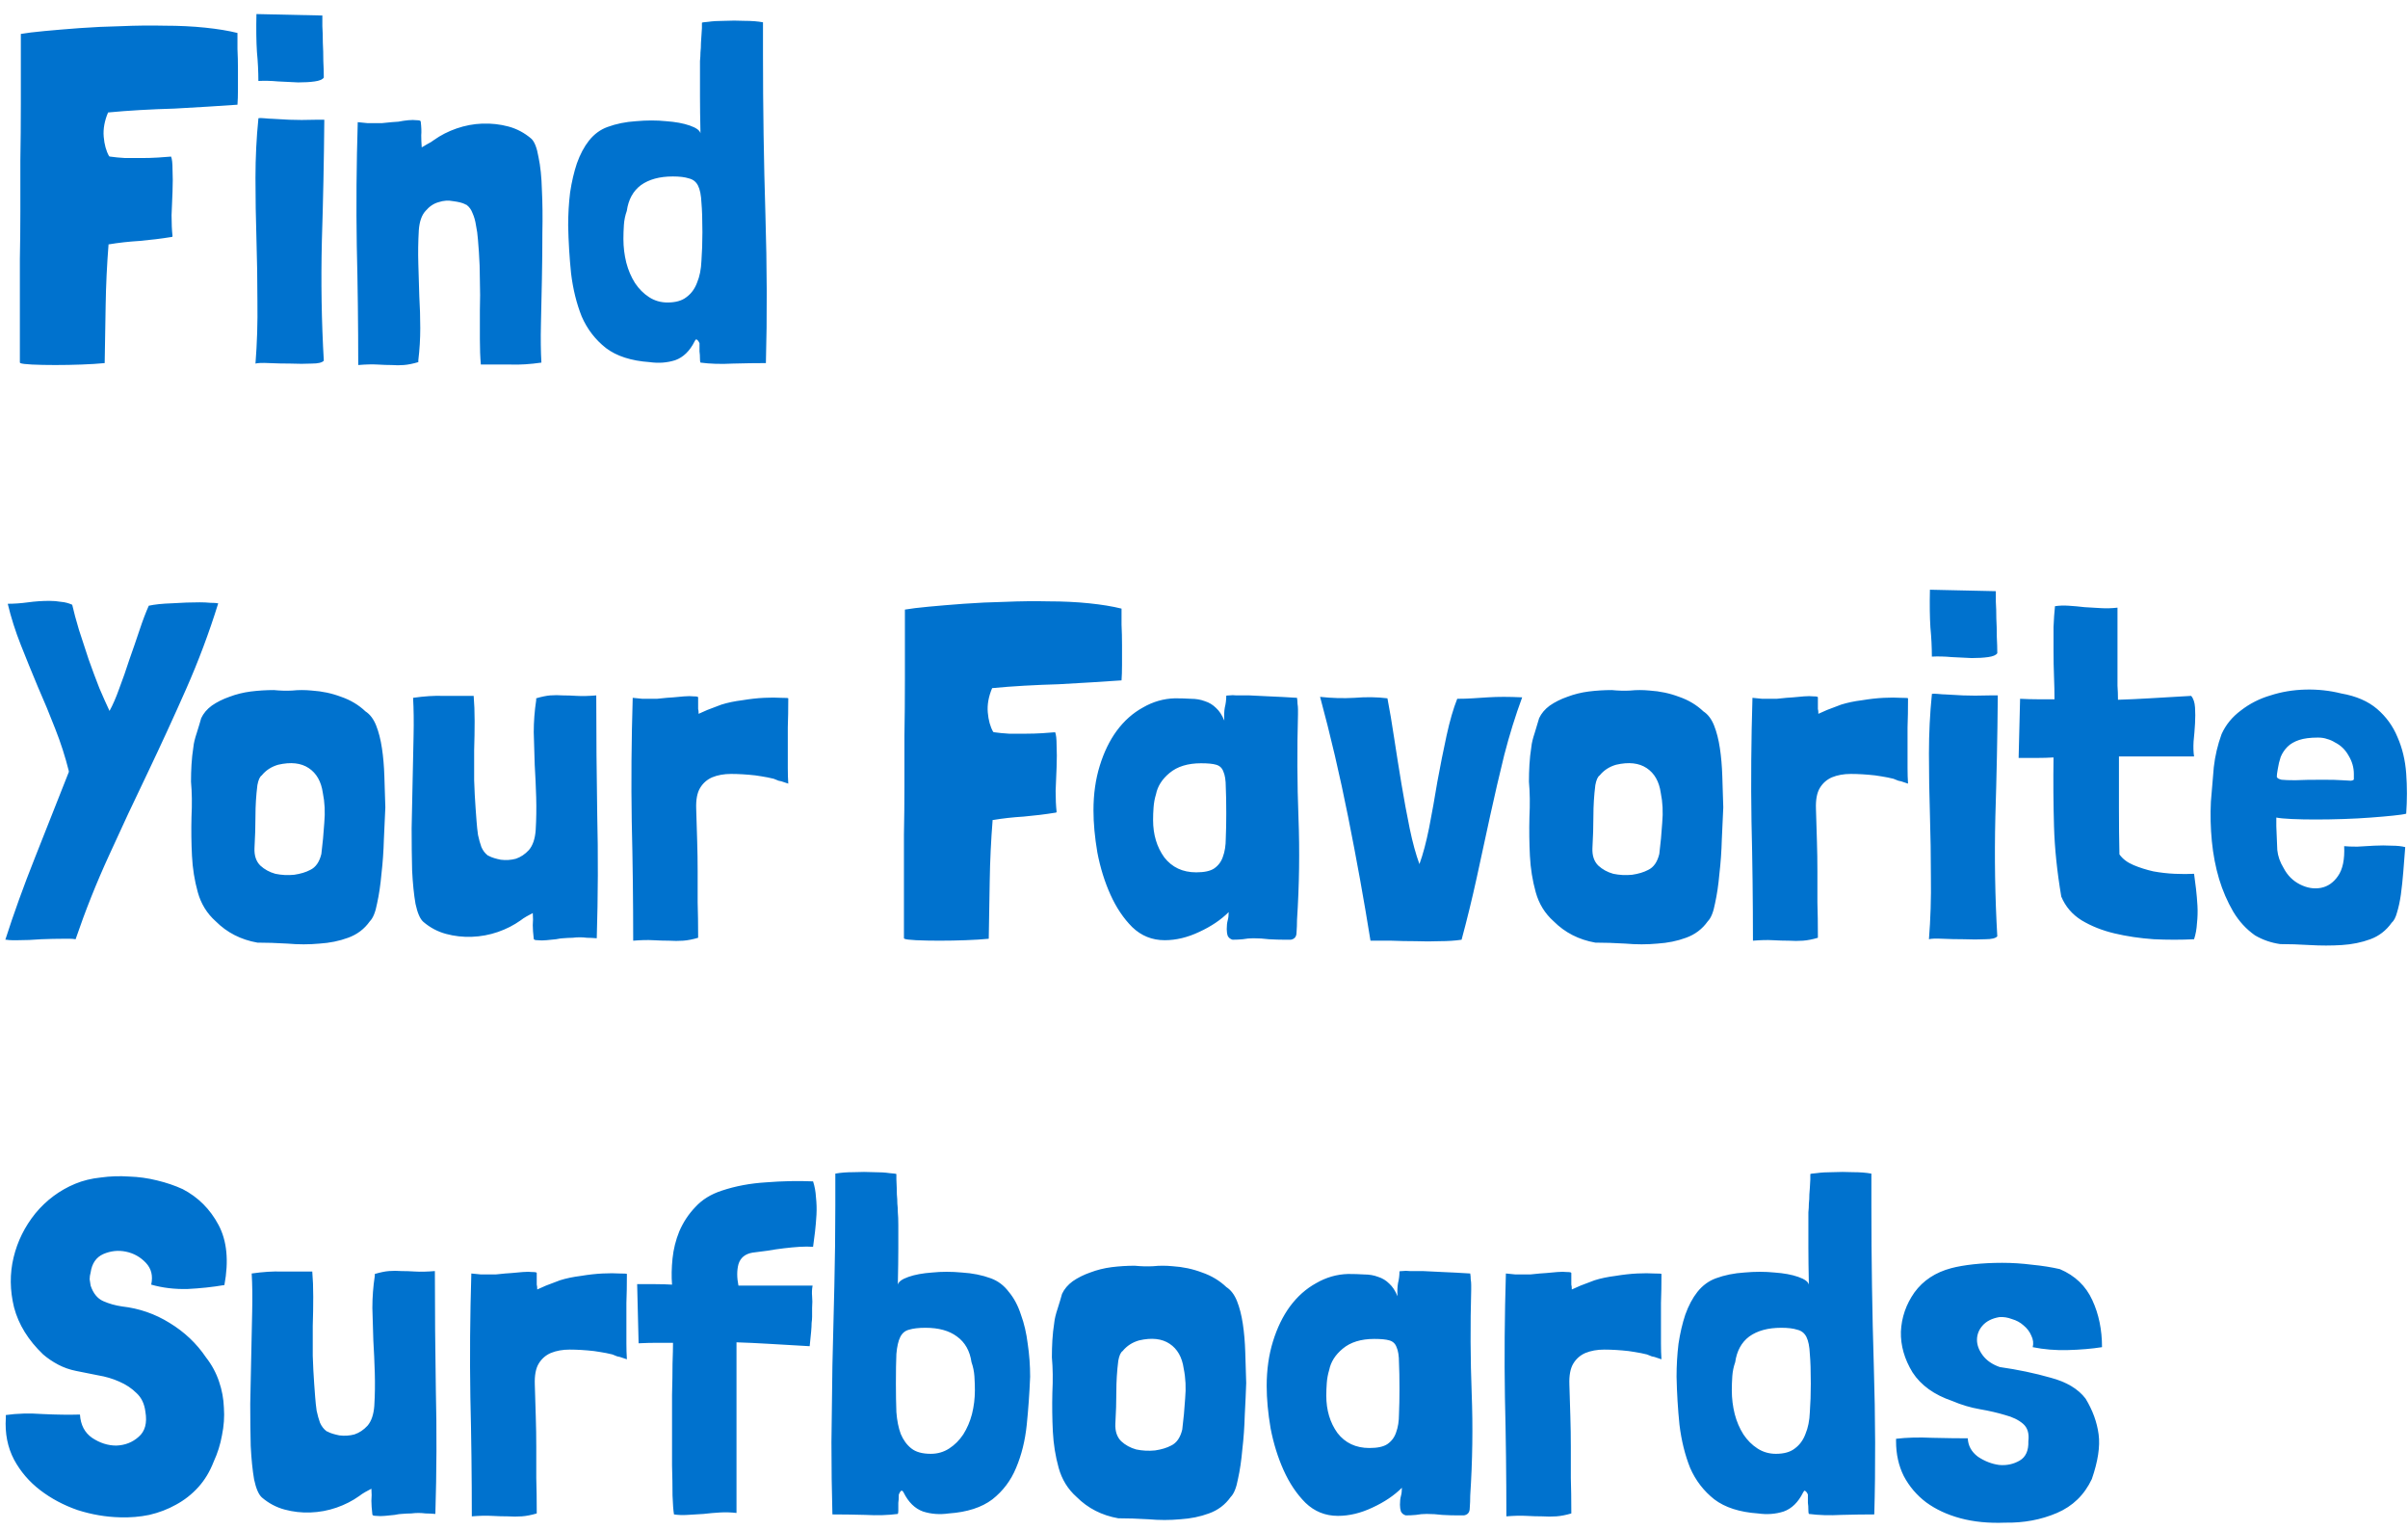 <svg width="159" height="101" viewBox="0 0 159 101" fill="none" xmlns="http://www.w3.org/2000/svg">
<path d="M11.392 15.584C11.392 15.627 11.36 15.648 11.296 15.648C10.635 15.755 9.941 15.84 9.216 15.904C8.512 15.947 7.84 16.021 7.2 16.128H7.168C7.061 17.472 6.997 18.816 6.976 20.16C6.955 21.483 6.933 22.752 6.912 23.968C6.485 24.011 5.973 24.043 5.376 24.064C4.8 24.085 4.224 24.096 3.648 24.096C3.072 24.096 2.56 24.085 2.112 24.064C1.685 24.043 1.429 24.011 1.344 23.968L1.312 23.936C1.312 22.656 1.312 21.461 1.312 20.352C1.312 19.221 1.312 18.133 1.312 17.088C1.333 16.043 1.344 14.997 1.344 13.952C1.344 12.885 1.344 11.765 1.344 10.592C1.365 9.419 1.376 8.16 1.376 6.816C1.376 5.451 1.376 3.936 1.376 2.272V2.24C1.739 2.176 2.261 2.112 2.944 2.048C3.627 1.984 4.395 1.92 5.248 1.856C6.123 1.792 7.04 1.749 8 1.728C8.981 1.685 9.941 1.675 10.88 1.696C11.819 1.696 12.704 1.739 13.536 1.824C14.368 1.909 15.083 2.027 15.68 2.176C15.68 2.453 15.68 2.805 15.68 3.232C15.701 3.659 15.712 4.107 15.712 4.576C15.712 5.024 15.712 5.461 15.712 5.888C15.712 6.293 15.701 6.635 15.68 6.912C15.104 6.955 14.453 6.997 13.728 7.04C13.024 7.083 12.288 7.125 11.52 7.168C10.773 7.189 10.016 7.221 9.248 7.264C8.501 7.307 7.797 7.36 7.136 7.424C6.901 7.979 6.805 8.512 6.848 9.024C6.891 9.536 7.008 9.963 7.2 10.304C7.221 10.325 7.243 10.336 7.264 10.336C7.563 10.379 7.893 10.411 8.256 10.432C8.64 10.432 9.013 10.432 9.376 10.432C9.739 10.432 10.091 10.421 10.432 10.4C10.773 10.379 11.061 10.357 11.296 10.336C11.36 10.485 11.392 10.773 11.392 11.2C11.413 11.627 11.413 12.107 11.392 12.64C11.371 13.152 11.349 13.675 11.328 14.208C11.328 14.741 11.349 15.2 11.392 15.584ZM19.108 7.904C19.599 7.925 20.186 7.925 20.869 7.904H21.413V8C21.391 10.581 21.338 13.216 21.253 15.904C21.189 18.592 21.231 21.227 21.381 23.808C21.274 23.936 21.007 24 20.581 24C20.154 24.021 19.684 24.021 19.172 24C18.682 24 18.212 23.989 17.765 23.968C17.317 23.947 17.018 23.957 16.869 24C16.975 22.656 17.018 21.291 16.997 19.904C16.997 18.517 16.975 17.141 16.933 15.776C16.89 14.411 16.869 13.067 16.869 11.744C16.869 10.4 16.933 9.099 17.061 7.84V7.808C17.146 7.787 17.285 7.787 17.477 7.808C17.69 7.829 17.85 7.84 17.956 7.84C18.234 7.861 18.618 7.883 19.108 7.904ZM16.965 3.424C16.922 2.741 16.911 1.909 16.933 0.928L21.285 1.024C21.285 1.152 21.285 1.387 21.285 1.728C21.306 2.048 21.317 2.411 21.317 2.816C21.338 3.2 21.349 3.605 21.349 4.032C21.37 4.437 21.381 4.8 21.381 5.12C21.295 5.248 21.093 5.333 20.773 5.376C20.474 5.419 20.111 5.44 19.684 5.44C19.279 5.419 18.842 5.397 18.372 5.376C17.903 5.333 17.466 5.323 17.061 5.344C17.061 4.725 17.029 4.085 16.965 3.424ZM27.814 8.928C27.814 9.163 27.824 9.429 27.846 9.728C27.952 9.664 28.08 9.589 28.23 9.504C28.4 9.419 28.539 9.333 28.645 9.248C29.093 8.928 29.595 8.672 30.149 8.48C30.704 8.288 31.27 8.181 31.846 8.16C32.443 8.139 33.019 8.203 33.574 8.352C34.128 8.501 34.63 8.768 35.078 9.152C35.291 9.344 35.451 9.749 35.557 10.368C35.685 10.965 35.76 11.691 35.782 12.544C35.824 13.397 35.835 14.336 35.813 15.36C35.813 16.363 35.803 17.387 35.782 18.432C35.76 19.456 35.739 20.448 35.718 21.408C35.696 22.368 35.707 23.211 35.749 23.936C35.003 24.043 34.331 24.085 33.733 24.064C33.157 24.064 32.496 24.064 31.75 24.064C31.707 23.573 31.686 23.019 31.686 22.4C31.686 21.781 31.686 21.141 31.686 20.48C31.707 19.819 31.707 19.157 31.686 18.496C31.686 17.835 31.664 17.216 31.622 16.64C31.6 16.384 31.579 16.107 31.558 15.808C31.536 15.488 31.494 15.179 31.43 14.88C31.387 14.581 31.312 14.315 31.206 14.08C31.12 13.845 30.992 13.664 30.822 13.536C30.8 13.515 30.779 13.504 30.758 13.504C30.736 13.504 30.715 13.493 30.694 13.472C30.523 13.387 30.267 13.323 29.925 13.28C29.605 13.216 29.285 13.237 28.965 13.344C28.645 13.429 28.358 13.621 28.102 13.92C27.846 14.197 27.696 14.624 27.654 15.2C27.611 15.947 27.6 16.683 27.622 17.408C27.643 18.112 27.664 18.827 27.686 19.552C27.728 20.256 27.75 20.96 27.75 21.664C27.75 22.368 27.707 23.072 27.622 23.776V23.904C27.259 24.011 26.939 24.075 26.662 24.096C26.405 24.117 26.139 24.117 25.861 24.096C25.584 24.096 25.275 24.085 24.933 24.064C24.592 24.043 24.166 24.053 23.654 24.096C23.654 21.472 23.622 18.848 23.558 16.224C23.515 13.6 23.536 10.88 23.622 8.064C23.878 8.085 24.091 8.107 24.262 8.128C24.432 8.128 24.592 8.128 24.741 8.128C24.891 8.128 25.051 8.128 25.221 8.128C25.392 8.107 25.605 8.085 25.861 8.064C25.947 8.064 26.096 8.053 26.309 8.032C26.523 7.989 26.736 7.957 26.95 7.936C27.163 7.915 27.355 7.915 27.526 7.936C27.696 7.936 27.782 7.968 27.782 8.032C27.824 8.395 27.835 8.693 27.814 8.928ZM46.284 2.848C46.305 2.613 46.326 2.283 46.348 1.856V1.504C46.348 1.483 46.486 1.461 46.764 1.44C47.062 1.397 47.414 1.376 47.82 1.376C48.246 1.355 48.694 1.355 49.164 1.376C49.633 1.376 50.038 1.408 50.38 1.472V3.584C50.38 7.147 50.433 10.667 50.54 14.144C50.646 17.621 50.657 20.896 50.572 23.968C49.91 23.968 49.185 23.979 48.396 24C47.606 24.043 46.892 24.021 46.252 23.936C46.23 23.893 46.22 23.819 46.22 23.712C46.22 23.499 46.209 23.328 46.188 23.2C46.188 23.072 46.188 22.891 46.188 22.656C46.145 22.549 46.092 22.475 46.028 22.432C45.985 22.368 45.932 22.4 45.868 22.528C45.548 23.168 45.121 23.584 44.588 23.776C44.054 23.947 43.489 23.989 42.892 23.904C41.676 23.819 40.716 23.509 40.012 22.976C39.308 22.421 38.774 21.728 38.412 20.896C38.07 20.043 37.836 19.093 37.708 18.048C37.601 17.003 37.537 15.947 37.516 14.88C37.516 14.133 37.558 13.408 37.644 12.704C37.75 12 37.9 11.36 38.092 10.784C38.305 10.187 38.572 9.685 38.892 9.28C39.233 8.853 39.638 8.555 40.108 8.384C40.684 8.171 41.313 8.043 41.996 8C42.7 7.936 43.361 7.936 43.98 8C44.598 8.043 45.121 8.139 45.548 8.288C45.974 8.437 46.209 8.608 46.252 8.8C46.23 7.797 46.22 6.987 46.22 6.368C46.22 5.749 46.22 5.259 46.22 4.896C46.22 4.512 46.22 4.224 46.22 4.032C46.241 3.819 46.252 3.627 46.252 3.456C46.273 3.264 46.284 3.061 46.284 2.848ZM42.316 12.224C41.804 12.608 41.494 13.173 41.388 13.92C41.281 14.219 41.217 14.528 41.196 14.848C41.174 15.168 41.164 15.477 41.164 15.776C41.164 16.309 41.228 16.832 41.356 17.344C41.484 17.835 41.676 18.283 41.932 18.688C42.188 19.072 42.497 19.381 42.86 19.616C43.222 19.851 43.628 19.968 44.076 19.968C44.609 19.968 45.025 19.851 45.324 19.616C45.644 19.381 45.878 19.061 46.028 18.656C46.198 18.251 46.294 17.771 46.316 17.216C46.358 16.64 46.38 16.011 46.38 15.328C46.38 14.496 46.358 13.845 46.316 13.376C46.294 12.885 46.22 12.512 46.092 12.256C45.964 12 45.761 11.84 45.484 11.776C45.228 11.691 44.876 11.648 44.428 11.648C43.553 11.648 42.849 11.84 42.316 12.224ZM13.888 39.792C14.101 39.792 14.272 39.803 14.4 39.824V39.856C13.803 41.776 13.099 43.653 12.288 45.488C11.477 47.323 10.635 49.157 9.76 50.992C8.885 52.805 8.032 54.629 7.2 56.464C6.368 58.277 5.632 60.123 4.992 62C4.864 61.979 4.736 61.968 4.608 61.968C4.48 61.968 4.341 61.968 4.192 61.968C3.744 61.968 3.253 61.979 2.72 62C2.187 62.043 1.675 62.064 1.184 62.064C1.056 62.064 0.928 62.064 0.8 62.064C0.672 62.064 0.544 62.053 0.416 62.032H0.352C0.907 60.304 1.557 58.501 2.304 56.624C3.051 54.725 3.797 52.837 4.544 50.96V50.896C4.309 49.957 4.011 49.029 3.648 48.112C3.285 47.173 2.901 46.245 2.496 45.328C2.112 44.411 1.739 43.493 1.376 42.576C1.013 41.659 0.725 40.752 0.512 39.856C0.939 39.856 1.387 39.824 1.856 39.76C2.325 39.696 2.795 39.664 3.264 39.664C3.52 39.664 3.776 39.685 4.032 39.728C4.288 39.749 4.533 39.813 4.768 39.92C4.875 40.389 5.024 40.944 5.216 41.584C5.429 42.224 5.643 42.875 5.856 43.536C6.091 44.197 6.325 44.827 6.56 45.424C6.816 46.021 7.04 46.523 7.232 46.928C7.445 46.544 7.659 46.053 7.872 45.456C8.107 44.837 8.331 44.197 8.544 43.536C8.779 42.875 9.003 42.224 9.216 41.584C9.429 40.944 9.632 40.411 9.824 39.984C10.208 39.899 10.72 39.845 11.36 39.824C12.021 39.781 12.629 39.76 13.184 39.76C13.44 39.76 13.675 39.771 13.888 39.792ZM12.996 48.368C13.124 47.963 13.22 47.643 13.284 47.408C13.433 47.088 13.668 46.811 13.988 46.576C14.329 46.341 14.713 46.149 15.14 46C15.588 45.829 16.057 45.712 16.548 45.648C17.06 45.584 17.572 45.552 18.084 45.552C18.51 45.595 18.916 45.605 19.3 45.584C19.705 45.541 20.132 45.541 20.58 45.584C21.262 45.627 21.913 45.765 22.532 46C23.15 46.213 23.684 46.533 24.132 46.96C24.43 47.152 24.665 47.461 24.836 47.888C25.006 48.315 25.134 48.816 25.22 49.392C25.305 49.947 25.358 50.565 25.38 51.248C25.401 51.909 25.422 52.592 25.444 53.296C25.422 53.915 25.39 54.619 25.348 55.408C25.326 56.197 25.273 56.955 25.188 57.68C25.124 58.405 25.028 59.056 24.9 59.632C24.793 60.208 24.633 60.603 24.42 60.816C24.057 61.328 23.577 61.691 22.98 61.904C22.404 62.117 21.774 62.245 21.092 62.288C20.409 62.352 19.705 62.352 18.98 62.288C18.254 62.245 17.593 62.224 16.996 62.224C15.908 62.032 14.99 61.563 14.244 60.816C13.668 60.304 13.273 59.664 13.06 58.896C12.846 58.128 12.718 57.328 12.676 56.496C12.633 55.643 12.622 54.789 12.644 53.936C12.686 53.083 12.676 52.304 12.612 51.6C12.612 51.216 12.622 50.843 12.644 50.48C12.665 50.096 12.708 49.701 12.772 49.296C12.793 49.061 12.868 48.752 12.996 48.368ZM18.372 50.48C17.924 50.608 17.561 50.843 17.284 51.184C17.156 51.269 17.06 51.483 16.996 51.824C16.91 52.507 16.868 53.189 16.868 53.872C16.868 54.533 16.846 55.237 16.804 55.984C16.782 56.475 16.91 56.859 17.188 57.136C17.465 57.392 17.796 57.573 18.18 57.68C18.585 57.765 19.001 57.787 19.428 57.744C19.854 57.68 20.206 57.573 20.484 57.424C20.846 57.253 21.092 56.901 21.22 56.368C21.305 55.685 21.369 55.003 21.412 54.32C21.476 53.616 21.444 52.955 21.316 52.336C21.209 51.589 20.9 51.045 20.388 50.704C19.876 50.363 19.204 50.288 18.372 50.48ZM35.179 61.072C35.201 60.837 35.201 60.571 35.179 60.272C35.073 60.336 34.934 60.411 34.764 60.496C34.614 60.581 34.486 60.667 34.38 60.752C33.931 61.072 33.43 61.328 32.876 61.52C32.321 61.712 31.745 61.819 31.148 61.84C30.572 61.861 30.006 61.797 29.451 61.648C28.897 61.499 28.395 61.232 27.948 60.848C27.734 60.656 27.564 60.261 27.436 59.664C27.329 59.045 27.254 58.309 27.212 57.456C27.19 56.603 27.18 55.675 27.18 54.672C27.201 53.648 27.222 52.624 27.244 51.6C27.265 50.555 27.286 49.552 27.308 48.592C27.329 47.632 27.318 46.789 27.276 46.064C28.022 45.957 28.683 45.915 29.259 45.936C29.857 45.936 30.529 45.936 31.276 45.936C31.318 46.427 31.34 46.981 31.34 47.6C31.34 48.219 31.329 48.859 31.308 49.52C31.308 50.181 31.308 50.843 31.308 51.504C31.329 52.165 31.361 52.784 31.404 53.36C31.425 53.616 31.446 53.904 31.468 54.224C31.489 54.523 31.521 54.821 31.564 55.12C31.628 55.419 31.702 55.685 31.788 55.92C31.894 56.155 32.033 56.336 32.203 56.464C32.225 56.485 32.246 56.496 32.267 56.496C32.289 56.496 32.31 56.507 32.331 56.528C32.502 56.613 32.748 56.688 33.068 56.752C33.409 56.795 33.739 56.773 34.059 56.688C34.38 56.581 34.667 56.389 34.923 56.112C35.179 55.813 35.329 55.376 35.371 54.8C35.414 54.075 35.425 53.349 35.404 52.624C35.382 51.899 35.35 51.184 35.307 50.48C35.286 49.755 35.265 49.04 35.243 48.336C35.243 47.632 35.297 46.928 35.404 46.224V46.096C35.766 45.989 36.075 45.925 36.331 45.904C36.609 45.883 36.886 45.883 37.163 45.904C37.441 45.904 37.75 45.915 38.092 45.936C38.433 45.957 38.859 45.947 39.371 45.904C39.371 48.528 39.393 51.152 39.435 53.776C39.499 56.4 39.489 59.12 39.404 61.936C39.148 61.915 38.934 61.904 38.764 61.904C38.593 61.883 38.433 61.872 38.283 61.872C38.134 61.872 37.974 61.883 37.803 61.904C37.633 61.904 37.419 61.915 37.163 61.936C37.078 61.936 36.929 61.957 36.715 62C36.502 62.021 36.289 62.043 36.075 62.064C35.862 62.085 35.67 62.085 35.499 62.064C35.329 62.064 35.243 62.032 35.243 61.968C35.201 61.605 35.179 61.307 35.179 61.072ZM46.098 46.8C46.119 46.864 46.13 46.971 46.13 47.12C46.215 47.077 46.407 46.992 46.706 46.864C47.026 46.736 47.335 46.619 47.634 46.512C48.039 46.384 48.498 46.288 49.01 46.224C49.522 46.139 50.002 46.085 50.45 46.064C50.898 46.043 51.271 46.043 51.57 46.064C51.89 46.064 52.05 46.075 52.05 46.096C52.05 46.821 52.039 47.461 52.018 48.016C52.018 48.571 52.018 49.072 52.018 49.52C52.018 49.947 52.018 50.341 52.018 50.704C52.018 51.067 52.028 51.408 52.05 51.728L51.762 51.632C51.655 51.589 51.538 51.557 51.41 51.536C51.303 51.493 51.196 51.451 51.09 51.408C50.834 51.344 50.567 51.291 50.29 51.248C50.034 51.205 49.895 51.184 49.874 51.184C49.298 51.12 48.764 51.088 48.274 51.088C47.804 51.088 47.388 51.163 47.026 51.312C46.684 51.461 46.418 51.696 46.226 52.016C46.034 52.336 45.948 52.795 45.97 53.392C45.991 54.139 46.012 54.843 46.034 55.504C46.055 56.165 46.066 56.837 46.066 57.52C46.066 58.181 46.066 58.864 46.066 59.568C46.087 60.251 46.098 60.987 46.098 61.776V61.904C45.735 62.011 45.404 62.075 45.106 62.096C44.807 62.117 44.498 62.117 44.178 62.096C43.858 62.096 43.506 62.085 43.122 62.064C42.759 62.043 42.322 62.053 41.81 62.096C41.81 59.472 41.778 56.848 41.714 54.224C41.671 51.6 41.692 48.88 41.778 46.064C42.034 46.085 42.247 46.107 42.418 46.128C42.588 46.128 42.748 46.128 42.898 46.128C43.047 46.128 43.207 46.128 43.378 46.128C43.548 46.107 43.762 46.085 44.018 46.064C44.103 46.064 44.252 46.053 44.466 46.032C44.7 46.011 44.935 45.989 45.17 45.968C45.426 45.947 45.639 45.947 45.81 45.968C46.002 45.968 46.098 45.989 46.098 46.032C46.098 46.203 46.098 46.331 46.098 46.416C46.098 46.501 46.098 46.576 46.098 46.64C46.098 46.683 46.098 46.736 46.098 46.8ZM69.767 53.584C69.767 53.627 69.735 53.648 69.671 53.648C69.01 53.755 68.316 53.84 67.591 53.904C66.887 53.947 66.215 54.021 65.575 54.128H65.543C65.436 55.472 65.372 56.816 65.351 58.16C65.33 59.483 65.308 60.752 65.287 61.968C64.86 62.011 64.348 62.043 63.751 62.064C63.175 62.085 62.599 62.096 62.023 62.096C61.447 62.096 60.935 62.085 60.487 62.064C60.06 62.043 59.804 62.011 59.719 61.968L59.687 61.936C59.687 60.656 59.687 59.461 59.687 58.352C59.687 57.221 59.687 56.133 59.687 55.088C59.708 54.043 59.719 52.997 59.719 51.952C59.719 50.885 59.719 49.765 59.719 48.592C59.74 47.419 59.751 46.16 59.751 44.816C59.751 43.451 59.751 41.936 59.751 40.272V40.24C60.114 40.176 60.636 40.112 61.319 40.048C62.002 39.984 62.77 39.92 63.623 39.856C64.498 39.792 65.415 39.749 66.375 39.728C67.356 39.685 68.316 39.675 69.255 39.696C70.194 39.696 71.079 39.739 71.911 39.824C72.743 39.909 73.458 40.027 74.055 40.176C74.055 40.453 74.055 40.805 74.055 41.232C74.076 41.659 74.087 42.107 74.087 42.576C74.087 43.024 74.087 43.461 74.087 43.888C74.087 44.293 74.076 44.635 74.055 44.912C73.479 44.955 72.828 44.997 72.103 45.04C71.399 45.083 70.663 45.125 69.895 45.168C69.148 45.189 68.391 45.221 67.623 45.264C66.876 45.307 66.172 45.36 65.511 45.424C65.276 45.979 65.18 46.512 65.223 47.024C65.266 47.536 65.383 47.963 65.575 48.304C65.596 48.325 65.618 48.336 65.639 48.336C65.938 48.379 66.268 48.411 66.631 48.432C67.015 48.432 67.388 48.432 67.751 48.432C68.114 48.432 68.466 48.421 68.807 48.4C69.148 48.379 69.436 48.357 69.671 48.336C69.735 48.485 69.767 48.773 69.767 49.2C69.788 49.627 69.788 50.107 69.767 50.64C69.746 51.152 69.724 51.675 69.703 52.208C69.703 52.741 69.724 53.2 69.767 53.584ZM83.818 45.968C84.351 45.989 84.959 46.021 85.642 46.064C85.663 46.192 85.674 46.32 85.674 46.448C85.695 46.576 85.706 46.704 85.706 46.832V47.152C85.642 49.456 85.652 51.728 85.738 53.968C85.823 56.187 85.791 58.437 85.642 60.72C85.642 60.997 85.631 61.275 85.61 61.552C85.61 61.829 85.482 61.989 85.226 62.032H84.842C84.5 62.032 84.148 62.021 83.786 62C83.444 61.957 83.103 61.936 82.762 61.936C82.527 61.936 82.292 61.957 82.058 62C81.844 62.021 81.62 62.032 81.386 62.032C81.236 61.989 81.13 61.904 81.066 61.776C81.023 61.648 81.002 61.499 81.002 61.328C81.002 61.093 81.023 60.901 81.066 60.752C81.108 60.603 81.13 60.421 81.13 60.208C80.618 60.72 79.967 61.157 79.178 61.52C78.41 61.883 77.652 62.064 76.906 62.064C76.074 62.064 75.359 61.776 74.762 61.2C74.186 60.624 73.706 59.909 73.322 59.056C72.938 58.203 72.65 57.275 72.458 56.272C72.287 55.269 72.202 54.341 72.202 53.488C72.202 52.421 72.34 51.44 72.618 50.544C72.895 49.648 73.268 48.88 73.738 48.24C74.228 47.579 74.804 47.067 75.466 46.704C76.127 46.32 76.831 46.117 77.578 46.096C77.962 46.096 78.314 46.107 78.634 46.128C78.975 46.128 79.284 46.181 79.562 46.288C79.839 46.373 80.084 46.523 80.298 46.736C80.511 46.928 80.692 47.205 80.842 47.568C80.82 47.227 80.831 46.939 80.874 46.704C80.938 46.448 80.97 46.192 80.97 45.936C80.97 45.915 81.034 45.904 81.162 45.904C81.311 45.883 81.471 45.883 81.642 45.904C81.812 45.904 81.983 45.904 82.154 45.904C82.324 45.904 82.442 45.904 82.506 45.904C82.868 45.925 83.306 45.947 83.818 45.968ZM77.226 51.024C76.735 51.429 76.436 51.899 76.33 52.432C76.244 52.709 76.191 52.997 76.17 53.296C76.148 53.573 76.138 53.851 76.138 54.128C76.138 55.088 76.383 55.909 76.874 56.592C77.386 57.253 78.09 57.584 78.986 57.584C79.519 57.584 79.914 57.499 80.17 57.328C80.447 57.136 80.639 56.88 80.746 56.56C80.874 56.219 80.938 55.813 80.938 55.344C80.959 54.853 80.97 54.309 80.97 53.712C80.97 52.965 80.959 52.379 80.938 51.952C80.938 51.504 80.884 51.163 80.778 50.928C80.692 50.693 80.532 50.544 80.298 50.48C80.084 50.416 79.754 50.384 79.306 50.384C78.431 50.384 77.738 50.597 77.226 51.024ZM89.436 46.064C90.204 46 90.93 46.011 91.612 46.096C91.762 46.864 91.911 47.749 92.061 48.752C92.21 49.733 92.37 50.736 92.54 51.76C92.711 52.784 92.892 53.765 93.085 54.704C93.276 55.621 93.49 56.4 93.725 57.04C93.959 56.4 94.172 55.6 94.365 54.64C94.556 53.659 94.738 52.645 94.909 51.6C95.1 50.555 95.303 49.541 95.516 48.56C95.73 47.579 95.965 46.768 96.221 46.128C96.583 46.128 96.924 46.117 97.245 46.096C97.564 46.075 97.895 46.053 98.237 46.032C98.578 46.011 98.93 46 99.293 46C99.655 46 100.061 46.011 100.509 46.032C100.061 47.248 99.666 48.517 99.325 49.84C99.004 51.141 98.695 52.475 98.397 53.84C98.098 55.205 97.799 56.581 97.501 57.968C97.202 59.333 96.871 60.688 96.508 62.032C96.082 62.096 95.602 62.128 95.069 62.128C94.556 62.149 94.023 62.149 93.469 62.128C92.935 62.128 92.402 62.117 91.868 62.096C91.356 62.096 90.898 62.096 90.493 62.096C90.066 59.429 89.575 56.709 89.02 53.936C88.466 51.163 87.847 48.517 87.165 46C87.933 46.085 88.69 46.107 89.436 46.064ZM101.34 48.368C101.468 47.963 101.564 47.643 101.628 47.408C101.777 47.088 102.012 46.811 102.332 46.576C102.673 46.341 103.057 46.149 103.484 46C103.932 45.829 104.401 45.712 104.891 45.648C105.404 45.584 105.916 45.552 106.428 45.552C106.854 45.595 107.26 45.605 107.644 45.584C108.049 45.541 108.476 45.541 108.924 45.584C109.606 45.627 110.257 45.765 110.876 46C111.494 46.213 112.028 46.533 112.476 46.96C112.774 47.152 113.009 47.461 113.18 47.888C113.35 48.315 113.478 48.816 113.564 49.392C113.649 49.947 113.702 50.565 113.724 51.248C113.745 51.909 113.766 52.592 113.788 53.296C113.766 53.915 113.734 54.619 113.692 55.408C113.67 56.197 113.617 56.955 113.532 57.68C113.468 58.405 113.372 59.056 113.244 59.632C113.137 60.208 112.977 60.603 112.764 60.816C112.401 61.328 111.921 61.691 111.324 61.904C110.748 62.117 110.118 62.245 109.436 62.288C108.753 62.352 108.049 62.352 107.324 62.288C106.598 62.245 105.937 62.224 105.34 62.224C104.252 62.032 103.334 61.563 102.588 60.816C102.012 60.304 101.617 59.664 101.404 58.896C101.19 58.128 101.062 57.328 101.02 56.496C100.977 55.643 100.966 54.789 100.988 53.936C101.03 53.083 101.02 52.304 100.956 51.6C100.956 51.216 100.966 50.843 100.988 50.48C101.009 50.096 101.052 49.701 101.116 49.296C101.137 49.061 101.212 48.752 101.34 48.368ZM106.716 50.48C106.268 50.608 105.905 50.843 105.628 51.184C105.5 51.269 105.404 51.483 105.34 51.824C105.254 52.507 105.212 53.189 105.212 53.872C105.212 54.533 105.19 55.237 105.148 55.984C105.126 56.475 105.254 56.859 105.532 57.136C105.809 57.392 106.14 57.573 106.524 57.68C106.929 57.765 107.345 57.787 107.772 57.744C108.198 57.68 108.55 57.573 108.828 57.424C109.19 57.253 109.436 56.901 109.564 56.368C109.649 55.685 109.713 55.003 109.756 54.32C109.82 53.616 109.788 52.955 109.66 52.336C109.553 51.589 109.244 51.045 108.732 50.704C108.22 50.363 107.548 50.288 106.716 50.48ZM120.035 46.8C120.057 46.864 120.067 46.971 120.067 47.12C120.153 47.077 120.345 46.992 120.643 46.864C120.963 46.736 121.273 46.619 121.571 46.512C121.977 46.384 122.435 46.288 122.947 46.224C123.459 46.139 123.939 46.085 124.387 46.064C124.835 46.043 125.209 46.043 125.507 46.064C125.827 46.064 125.987 46.075 125.987 46.096C125.987 46.821 125.977 47.461 125.955 48.016C125.955 48.571 125.955 49.072 125.955 49.52C125.955 49.947 125.955 50.341 125.955 50.704C125.955 51.067 125.966 51.408 125.987 51.728L125.699 51.632C125.593 51.589 125.475 51.557 125.347 51.536C125.241 51.493 125.134 51.451 125.027 51.408C124.771 51.344 124.505 51.291 124.227 51.248C123.971 51.205 123.833 51.184 123.811 51.184C123.235 51.12 122.702 51.088 122.211 51.088C121.742 51.088 121.326 51.163 120.963 51.312C120.622 51.461 120.355 51.696 120.163 52.016C119.971 52.336 119.886 52.795 119.907 53.392C119.929 54.139 119.95 54.843 119.971 55.504C119.993 56.165 120.003 56.837 120.003 57.52C120.003 58.181 120.003 58.864 120.003 59.568C120.025 60.251 120.035 60.987 120.035 61.776V61.904C119.673 62.011 119.342 62.075 119.043 62.096C118.745 62.117 118.435 62.117 118.115 62.096C117.795 62.096 117.443 62.085 117.059 62.064C116.697 62.043 116.259 62.053 115.747 62.096C115.747 59.472 115.715 56.848 115.651 54.224C115.609 51.6 115.63 48.88 115.715 46.064C115.971 46.085 116.185 46.107 116.355 46.128C116.526 46.128 116.686 46.128 116.835 46.128C116.985 46.128 117.145 46.128 117.315 46.128C117.486 46.107 117.699 46.085 117.955 46.064C118.041 46.064 118.19 46.053 118.403 46.032C118.638 46.011 118.873 45.989 119.107 45.968C119.363 45.947 119.577 45.947 119.747 45.968C119.939 45.968 120.035 45.989 120.035 46.032C120.035 46.203 120.035 46.331 120.035 46.416C120.035 46.501 120.035 46.576 120.035 46.64C120.035 46.683 120.035 46.736 120.035 46.8ZM129.609 45.904C130.099 45.925 130.686 45.925 131.369 45.904H131.913V46C131.891 48.581 131.838 51.216 131.753 53.904C131.689 56.592 131.731 59.227 131.881 61.808C131.774 61.936 131.507 62 131.081 62C130.654 62.021 130.185 62.021 129.673 62C129.182 62 128.713 61.989 128.265 61.968C127.817 61.947 127.518 61.957 127.368 62C127.475 60.656 127.518 59.291 127.497 57.904C127.497 56.517 127.475 55.141 127.433 53.776C127.39 52.411 127.368 51.067 127.368 49.744C127.368 48.4 127.433 47.099 127.561 45.84V45.808C127.646 45.787 127.785 45.787 127.977 45.808C128.19 45.829 128.35 45.84 128.457 45.84C128.734 45.861 129.118 45.883 129.609 45.904ZM127.465 41.424C127.422 40.741 127.411 39.909 127.433 38.928L131.785 39.024C131.785 39.152 131.785 39.387 131.785 39.728C131.806 40.048 131.817 40.411 131.817 40.816C131.838 41.2 131.849 41.605 131.849 42.032C131.87 42.437 131.881 42.8 131.881 43.12C131.795 43.248 131.593 43.333 131.273 43.376C130.974 43.419 130.611 43.44 130.185 43.44C129.779 43.419 129.342 43.397 128.873 43.376C128.403 43.333 127.966 43.323 127.561 43.344C127.561 42.725 127.529 42.085 127.465 41.424ZM138.73 40.144C139.092 40.165 139.455 40.155 139.818 40.112V44.4C139.818 44.677 139.818 44.965 139.818 45.264C139.839 45.563 139.85 45.872 139.85 46.192C140.511 46.171 141.204 46.139 141.93 46.096C142.676 46.053 143.594 46 144.682 45.936C144.831 46.107 144.916 46.363 144.938 46.704C144.959 47.024 144.959 47.376 144.938 47.76C144.916 48.144 144.884 48.539 144.842 48.944C144.82 49.328 144.831 49.659 144.874 49.936H139.914C139.914 51.088 139.914 52.219 139.914 53.328C139.914 54.416 139.924 55.44 139.946 56.4C140.159 56.699 140.468 56.933 140.874 57.104C141.279 57.275 141.716 57.413 142.186 57.52C142.655 57.605 143.124 57.659 143.594 57.68C144.084 57.701 144.511 57.701 144.874 57.68C144.916 57.979 144.959 58.309 145.002 58.672C145.044 59.035 145.076 59.408 145.098 59.792C145.119 60.176 145.108 60.56 145.066 60.944C145.044 61.328 144.98 61.68 144.874 62C144.02 62.043 143.135 62.043 142.218 62C141.3 61.936 140.436 61.808 139.626 61.616C138.815 61.424 138.09 61.136 137.45 60.752C136.831 60.368 136.383 59.845 136.106 59.184C135.828 57.541 135.668 55.995 135.626 54.544C135.583 53.072 135.572 51.557 135.594 50C135.252 50.021 134.89 50.032 134.506 50.032C134.143 50.032 133.738 50.032 133.29 50.032L133.386 46.128C133.812 46.149 134.207 46.16 134.57 46.16C134.954 46.16 135.316 46.16 135.658 46.16C135.658 45.691 135.647 45.189 135.626 44.656C135.604 44.101 135.594 43.547 135.594 42.992C135.594 42.437 135.594 41.904 135.594 41.392C135.615 40.88 135.647 40.421 135.69 40.016C135.967 39.973 136.266 39.963 136.586 39.984C136.927 40.005 137.279 40.037 137.641 40.08C138.004 40.101 138.367 40.123 138.73 40.144ZM151.329 54.064C150.859 54.043 150.518 54.011 150.305 53.968V54.544C150.326 55.184 150.347 55.707 150.369 56.112C150.411 56.517 150.55 56.912 150.785 57.296C151.041 57.787 151.403 58.149 151.873 58.384C152.342 58.619 152.801 58.693 153.249 58.608C153.697 58.523 154.07 58.267 154.369 57.84C154.689 57.392 154.827 56.731 154.785 55.856C154.998 55.877 155.286 55.888 155.649 55.888C156.011 55.867 156.385 55.845 156.769 55.824C157.174 55.803 157.558 55.803 157.921 55.824C158.283 55.824 158.582 55.856 158.817 55.92C158.774 56.475 158.731 57.019 158.689 57.552C158.646 58.085 158.593 58.587 158.529 59.056C158.465 59.504 158.379 59.899 158.273 60.24C158.187 60.56 158.07 60.784 157.921 60.912C157.558 61.424 157.089 61.787 156.513 62C155.937 62.213 155.307 62.341 154.625 62.384C153.942 62.427 153.238 62.427 152.513 62.384C151.809 62.341 151.158 62.32 150.561 62.32C149.963 62.235 149.409 62.043 148.897 61.744C148.321 61.339 147.841 60.816 147.457 60.176C147.073 59.515 146.763 58.8 146.529 58.032C146.294 57.243 146.134 56.411 146.049 55.536C145.963 54.661 145.942 53.787 145.985 52.912C146.049 52.123 146.113 51.365 146.177 50.64C146.262 49.893 146.433 49.168 146.689 48.464C146.966 47.845 147.393 47.323 147.969 46.896C148.545 46.448 149.195 46.117 149.921 45.904C150.646 45.669 151.414 45.541 152.225 45.52C153.035 45.499 153.825 45.584 154.593 45.776C155.574 45.947 156.363 46.288 156.961 46.8C157.558 47.312 158.006 47.931 158.305 48.656C158.625 49.381 158.817 50.181 158.881 51.056C158.945 51.931 158.945 52.816 158.881 53.712C158.731 53.755 158.443 53.797 158.017 53.84C157.611 53.883 157.121 53.925 156.545 53.968C155.99 54.011 155.393 54.043 154.753 54.064C154.113 54.085 153.494 54.096 152.897 54.096C152.321 54.096 151.798 54.085 151.329 54.064ZM155.073 49.872C154.859 49.488 154.561 49.2 154.177 49.008C154.006 48.901 153.835 48.827 153.665 48.784C153.494 48.72 153.291 48.688 153.057 48.688C152.545 48.688 152.129 48.741 151.809 48.848C151.489 48.955 151.233 49.104 151.041 49.296C150.849 49.488 150.699 49.712 150.593 49.968C150.507 50.224 150.443 50.491 150.401 50.768C150.358 51.003 150.337 51.173 150.337 51.28C150.358 51.365 150.465 51.429 150.657 51.472C150.849 51.493 151.147 51.504 151.553 51.504C151.979 51.483 152.598 51.472 153.409 51.472C153.963 51.472 154.379 51.483 154.657 51.504C154.934 51.525 155.126 51.536 155.233 51.536C155.361 51.515 155.425 51.483 155.425 51.44C155.425 51.376 155.425 51.259 155.425 51.088C155.425 50.661 155.307 50.256 155.073 49.872ZM14.432 80.864C14.987 81.909 15.115 83.232 14.816 84.832H14.784C14.037 84.96 13.237 85.045 12.384 85.088C11.531 85.109 10.731 85.013 9.984 84.8C10.112 84.224 9.995 83.744 9.632 83.36C9.269 82.976 8.832 82.731 8.32 82.624C7.808 82.517 7.307 82.571 6.816 82.784C6.347 82.997 6.069 83.403 5.984 84C5.941 84.149 5.92 84.299 5.92 84.448C5.941 84.576 5.963 84.715 5.984 84.864C6.155 85.376 6.432 85.717 6.816 85.888C7.2 86.059 7.616 86.176 8.064 86.24C9.195 86.368 10.24 86.731 11.2 87.328C12.181 87.925 12.981 88.683 13.6 89.6C13.984 90.091 14.272 90.624 14.464 91.2C14.656 91.755 14.763 92.331 14.784 92.928C14.827 93.525 14.784 94.133 14.656 94.752C14.549 95.349 14.368 95.925 14.112 96.48C13.856 97.141 13.515 97.707 13.088 98.176C12.661 98.645 12.171 99.029 11.616 99.328C11.083 99.627 10.496 99.851 9.856 100C9.237 100.128 8.597 100.181 7.936 100.16C6.997 100.139 6.059 99.979 5.12 99.68C4.203 99.36 3.381 98.923 2.656 98.368C1.931 97.813 1.355 97.141 0.928 96.352C0.501 95.541 0.32 94.624 0.384 93.6V93.504V93.408C1.131 93.301 1.952 93.28 2.848 93.344C3.744 93.387 4.555 93.397 5.28 93.376C5.323 94.059 5.589 94.571 6.08 94.912C6.592 95.253 7.125 95.424 7.68 95.424C8.256 95.403 8.747 95.211 9.152 94.848C9.579 94.485 9.728 93.931 9.6 93.184C9.536 92.672 9.344 92.267 9.024 91.968C8.704 91.648 8.32 91.392 7.872 91.2C7.445 91.008 6.976 90.869 6.464 90.784C5.952 90.677 5.472 90.581 5.024 90.496C4.597 90.411 4.203 90.272 3.84 90.08C3.477 89.888 3.147 89.664 2.848 89.408C1.867 88.469 1.227 87.435 0.928 86.304C0.651 85.173 0.64 84.075 0.896 83.008C1.152 81.941 1.632 80.971 2.336 80.096C3.061 79.221 3.936 78.571 4.96 78.144C5.472 77.931 6.037 77.792 6.656 77.728C7.275 77.643 7.893 77.621 8.512 77.664C9.152 77.685 9.771 77.771 10.368 77.92C10.987 78.069 11.552 78.261 12.064 78.496C13.088 79.029 13.877 79.819 14.432 80.864ZM24.523 99.072C24.545 98.837 24.545 98.571 24.523 98.272C24.417 98.336 24.278 98.411 24.107 98.496C23.958 98.581 23.83 98.667 23.723 98.752C23.275 99.072 22.774 99.328 22.219 99.52C21.665 99.712 21.089 99.819 20.491 99.84C19.915 99.861 19.35 99.797 18.795 99.648C18.241 99.499 17.739 99.232 17.291 98.848C17.078 98.656 16.907 98.261 16.779 97.664C16.673 97.045 16.598 96.309 16.555 95.456C16.534 94.603 16.523 93.675 16.523 92.672C16.545 91.648 16.566 90.624 16.587 89.6C16.609 88.555 16.63 87.552 16.651 86.592C16.673 85.632 16.662 84.789 16.619 84.064C17.366 83.957 18.027 83.915 18.603 83.936C19.201 83.936 19.873 83.936 20.619 83.936C20.662 84.427 20.683 84.981 20.683 85.6C20.683 86.219 20.673 86.859 20.651 87.52C20.651 88.181 20.651 88.843 20.651 89.504C20.673 90.165 20.705 90.784 20.747 91.36C20.769 91.616 20.79 91.904 20.811 92.224C20.833 92.523 20.865 92.821 20.907 93.12C20.971 93.419 21.046 93.685 21.131 93.92C21.238 94.155 21.377 94.336 21.547 94.464C21.569 94.485 21.59 94.496 21.611 94.496C21.633 94.496 21.654 94.507 21.675 94.528C21.846 94.613 22.091 94.688 22.411 94.752C22.753 94.795 23.083 94.773 23.403 94.688C23.723 94.581 24.011 94.389 24.267 94.112C24.523 93.813 24.673 93.376 24.715 92.8C24.758 92.075 24.769 91.349 24.747 90.624C24.726 89.899 24.694 89.184 24.651 88.48C24.63 87.755 24.609 87.04 24.587 86.336C24.587 85.632 24.641 84.928 24.747 84.224V84.096C25.11 83.989 25.419 83.925 25.675 83.904C25.953 83.883 26.23 83.883 26.507 83.904C26.785 83.904 27.094 83.915 27.435 83.936C27.777 83.957 28.203 83.947 28.715 83.904C28.715 86.528 28.737 89.152 28.779 91.776C28.843 94.4 28.833 97.12 28.747 99.936C28.491 99.915 28.278 99.904 28.107 99.904C27.937 99.883 27.777 99.872 27.627 99.872C27.478 99.872 27.318 99.883 27.147 99.904C26.977 99.904 26.763 99.915 26.507 99.936C26.422 99.936 26.273 99.957 26.059 100C25.846 100.021 25.633 100.043 25.419 100.064C25.206 100.085 25.014 100.085 24.843 100.064C24.673 100.064 24.587 100.032 24.587 99.968C24.545 99.605 24.523 99.307 24.523 99.072ZM35.441 84.8C35.463 84.864 35.474 84.971 35.474 85.12C35.559 85.077 35.751 84.992 36.05 84.864C36.37 84.736 36.679 84.619 36.977 84.512C37.383 84.384 37.842 84.288 38.353 84.224C38.865 84.139 39.346 84.085 39.794 84.064C40.242 84.043 40.615 84.043 40.913 84.064C41.233 84.064 41.394 84.075 41.394 84.096C41.394 84.821 41.383 85.461 41.361 86.016C41.361 86.571 41.361 87.072 41.361 87.52C41.361 87.947 41.361 88.341 41.361 88.704C41.361 89.067 41.372 89.408 41.394 89.728L41.105 89.632C40.999 89.589 40.882 89.557 40.754 89.536C40.647 89.493 40.54 89.451 40.434 89.408C40.178 89.344 39.911 89.291 39.633 89.248C39.377 89.205 39.239 89.184 39.218 89.184C38.642 89.12 38.108 89.088 37.617 89.088C37.148 89.088 36.732 89.163 36.37 89.312C36.028 89.461 35.761 89.696 35.569 90.016C35.377 90.336 35.292 90.795 35.313 91.392C35.335 92.139 35.356 92.843 35.377 93.504C35.399 94.165 35.41 94.837 35.41 95.52C35.41 96.181 35.41 96.864 35.41 97.568C35.431 98.251 35.441 98.987 35.441 99.776V99.904C35.079 100.011 34.748 100.075 34.45 100.096C34.151 100.117 33.842 100.117 33.522 100.096C33.202 100.096 32.849 100.085 32.465 100.064C32.103 100.043 31.666 100.053 31.154 100.096C31.154 97.472 31.122 94.848 31.058 92.224C31.015 89.6 31.036 86.88 31.122 84.064C31.378 84.085 31.591 84.107 31.762 84.128C31.932 84.128 32.092 84.128 32.242 84.128C32.391 84.128 32.551 84.128 32.721 84.128C32.892 84.107 33.105 84.085 33.361 84.064C33.447 84.064 33.596 84.053 33.809 84.032C34.044 84.011 34.279 83.989 34.514 83.968C34.77 83.947 34.983 83.947 35.154 83.968C35.346 83.968 35.441 83.989 35.441 84.032C35.441 84.203 35.441 84.331 35.441 84.416C35.441 84.501 35.441 84.576 35.441 84.64C35.441 84.683 35.441 84.736 35.441 84.8ZM48.631 88.608V95.584V99.872C48.268 99.829 47.905 99.819 47.543 99.84C47.18 99.861 46.817 99.893 46.455 99.936C46.092 99.957 45.74 99.979 45.399 100C45.079 100.021 44.78 100.011 44.503 99.968C44.46 99.712 44.428 99.296 44.407 98.72C44.407 98.123 44.396 97.461 44.375 96.736C44.375 95.989 44.375 95.211 44.375 94.4C44.375 93.589 44.375 92.811 44.375 92.064C44.396 91.296 44.407 90.613 44.407 90.016C44.428 89.419 44.439 88.96 44.439 88.64C44.097 88.64 43.735 88.64 43.351 88.64C42.988 88.64 42.593 88.651 42.167 88.672L42.071 84.768C42.519 84.768 42.924 84.768 43.287 84.768C43.671 84.768 44.033 84.779 44.375 84.8C44.332 84.267 44.343 83.691 44.407 83.072C44.471 82.453 44.62 81.856 44.855 81.28C45.111 80.683 45.463 80.149 45.911 79.68C46.359 79.189 46.945 78.827 47.671 78.592C48.567 78.293 49.537 78.112 50.583 78.048C51.649 77.963 52.684 77.941 53.687 77.984C53.793 78.304 53.857 78.656 53.879 79.04C53.921 79.424 53.932 79.808 53.911 80.192C53.889 80.576 53.857 80.949 53.815 81.312C53.772 81.675 53.729 82.005 53.687 82.304C53.431 82.283 53.132 82.283 52.791 82.304C52.471 82.325 52.129 82.357 51.767 82.4C51.404 82.443 51.041 82.496 50.679 82.56C50.316 82.603 49.985 82.645 49.687 82.688C49.196 82.773 48.887 83.029 48.759 83.456C48.652 83.861 48.652 84.331 48.759 84.864H53.655C53.612 85.099 53.601 85.333 53.623 85.568C53.644 85.781 53.644 86.037 53.623 86.336C53.623 86.571 53.623 86.763 53.623 86.912C53.623 87.04 53.612 87.179 53.591 87.328C53.591 87.477 53.58 87.669 53.559 87.904C53.537 88.139 53.505 88.459 53.463 88.864C52.375 88.8 51.457 88.747 50.711 88.704C49.985 88.661 49.292 88.629 48.631 88.608ZM58.74 77.44C59.038 77.461 59.188 77.483 59.188 77.504V77.856C59.209 78.283 59.22 78.613 59.22 78.848C59.241 79.061 59.252 79.264 59.252 79.456C59.273 79.627 59.284 79.819 59.284 80.032C59.305 80.224 59.316 80.512 59.316 80.896C59.316 81.259 59.316 81.749 59.316 82.368C59.316 82.987 59.305 83.797 59.284 84.8C59.326 84.608 59.561 84.437 59.988 84.288C60.414 84.139 60.937 84.043 61.556 84C62.174 83.936 62.825 83.936 63.508 84C64.212 84.043 64.852 84.171 65.428 84.384C65.897 84.555 66.292 84.853 66.612 85.28C66.953 85.685 67.22 86.187 67.412 86.784C67.625 87.36 67.774 88 67.86 88.704C67.966 89.408 68.02 90.133 68.02 90.88C67.977 91.947 67.902 93.003 67.796 94.048C67.689 95.093 67.454 96.043 67.092 96.896C66.75 97.728 66.228 98.421 65.524 98.976C64.82 99.509 63.86 99.819 62.644 99.904C62.046 99.989 61.481 99.947 60.948 99.776C60.414 99.584 59.988 99.168 59.668 98.528C59.604 98.4 59.54 98.368 59.476 98.432C59.433 98.475 59.39 98.549 59.348 98.656C59.348 98.891 59.337 99.072 59.316 99.2C59.316 99.328 59.316 99.499 59.316 99.712C59.316 99.819 59.305 99.893 59.284 99.936C58.644 100.021 57.929 100.043 57.14 100C56.35 99.979 55.625 99.968 54.964 99.968C54.921 98.432 54.9 96.843 54.9 95.2C54.921 93.536 54.942 91.851 54.964 90.144C55.006 88.416 55.049 86.667 55.092 84.896C55.134 83.125 55.156 81.355 55.156 79.584V77.472C55.497 77.408 55.902 77.376 56.372 77.376C56.841 77.355 57.278 77.355 57.684 77.376C58.11 77.376 58.462 77.397 58.74 77.44ZM64.34 90.848C64.318 90.528 64.254 90.219 64.148 89.92C64.041 89.173 63.721 88.608 63.188 88.224C62.676 87.84 61.982 87.648 61.108 87.648C60.66 87.648 60.297 87.691 60.02 87.776C59.764 87.84 59.572 88 59.444 88.256C59.316 88.512 59.23 88.885 59.188 89.376C59.166 89.845 59.156 90.496 59.156 91.328C59.156 92.011 59.166 92.64 59.188 93.216C59.23 93.771 59.326 94.251 59.476 94.656C59.646 95.061 59.881 95.381 60.18 95.616C60.478 95.851 60.905 95.968 61.46 95.968C61.908 95.968 62.313 95.851 62.676 95.616C63.038 95.381 63.348 95.072 63.604 94.688C63.86 94.283 64.052 93.835 64.18 93.344C64.308 92.832 64.372 92.309 64.372 91.776C64.372 91.477 64.361 91.168 64.34 90.848ZM69.84 86.368C69.968 85.963 70.064 85.643 70.127 85.408C70.277 85.088 70.511 84.811 70.832 84.576C71.173 84.341 71.557 84.149 71.984 84C72.431 83.829 72.901 83.712 73.391 83.648C73.903 83.584 74.415 83.552 74.927 83.552C75.354 83.595 75.76 83.605 76.144 83.584C76.549 83.541 76.975 83.541 77.424 83.584C78.106 83.627 78.757 83.765 79.376 84C79.994 84.213 80.528 84.533 80.975 84.96C81.274 85.152 81.509 85.461 81.68 85.888C81.85 86.315 81.978 86.816 82.064 87.392C82.149 87.947 82.202 88.565 82.224 89.248C82.245 89.909 82.266 90.592 82.287 91.296C82.266 91.915 82.234 92.619 82.192 93.408C82.17 94.197 82.117 94.955 82.031 95.68C81.968 96.405 81.871 97.056 81.743 97.632C81.637 98.208 81.477 98.603 81.263 98.816C80.901 99.328 80.421 99.691 79.823 99.904C79.248 100.117 78.618 100.245 77.936 100.288C77.253 100.352 76.549 100.352 75.823 100.288C75.098 100.245 74.437 100.224 73.84 100.224C72.751 100.032 71.834 99.563 71.088 98.816C70.511 98.304 70.117 97.664 69.903 96.896C69.69 96.128 69.562 95.328 69.519 94.496C69.477 93.643 69.466 92.789 69.487 91.936C69.53 91.083 69.519 90.304 69.456 89.6C69.456 89.216 69.466 88.843 69.487 88.48C69.509 88.096 69.552 87.701 69.615 87.296C69.637 87.061 69.712 86.752 69.84 86.368ZM75.216 88.48C74.767 88.608 74.405 88.843 74.127 89.184C73.999 89.269 73.903 89.483 73.84 89.824C73.754 90.507 73.712 91.189 73.712 91.872C73.712 92.533 73.69 93.237 73.647 93.984C73.626 94.475 73.754 94.859 74.031 95.136C74.309 95.392 74.639 95.573 75.023 95.68C75.429 95.765 75.845 95.787 76.272 95.744C76.698 95.68 77.05 95.573 77.328 95.424C77.69 95.253 77.936 94.901 78.064 94.368C78.149 93.685 78.213 93.003 78.255 92.32C78.32 91.616 78.287 90.955 78.159 90.336C78.053 89.589 77.743 89.045 77.231 88.704C76.719 88.363 76.047 88.288 75.216 88.48ZM95.255 83.968C95.789 83.989 96.397 84.021 97.079 84.064C97.101 84.192 97.111 84.32 97.111 84.448C97.133 84.576 97.143 84.704 97.143 84.832V85.152C97.079 87.456 97.09 89.728 97.175 91.968C97.261 94.187 97.229 96.437 97.079 98.72C97.079 98.997 97.069 99.275 97.047 99.552C97.047 99.829 96.919 99.989 96.663 100.032H96.279C95.938 100.032 95.586 100.021 95.223 100C94.882 99.957 94.541 99.936 94.199 99.936C93.965 99.936 93.73 99.957 93.495 100C93.282 100.021 93.058 100.032 92.823 100.032C92.674 99.989 92.567 99.904 92.503 99.776C92.461 99.648 92.439 99.499 92.439 99.328C92.439 99.093 92.461 98.901 92.503 98.752C92.546 98.603 92.567 98.421 92.567 98.208C92.055 98.72 91.405 99.157 90.615 99.52C89.847 99.883 89.09 100.064 88.343 100.064C87.511 100.064 86.797 99.776 86.199 99.2C85.623 98.624 85.143 97.909 84.759 97.056C84.375 96.203 84.087 95.275 83.895 94.272C83.725 93.269 83.639 92.341 83.639 91.488C83.639 90.421 83.778 89.44 84.055 88.544C84.333 87.648 84.706 86.88 85.175 86.24C85.666 85.579 86.242 85.067 86.903 84.704C87.565 84.32 88.269 84.117 89.015 84.096C89.399 84.096 89.751 84.107 90.071 84.128C90.413 84.128 90.722 84.181 90.999 84.288C91.277 84.373 91.522 84.523 91.735 84.736C91.949 84.928 92.13 85.205 92.279 85.568C92.258 85.227 92.269 84.939 92.311 84.704C92.375 84.448 92.407 84.192 92.407 83.936C92.407 83.915 92.471 83.904 92.599 83.904C92.749 83.883 92.909 83.883 93.079 83.904C93.25 83.904 93.421 83.904 93.591 83.904C93.762 83.904 93.879 83.904 93.943 83.904C94.306 83.925 94.743 83.947 95.255 83.968ZM88.663 89.024C88.173 89.429 87.874 89.899 87.767 90.432C87.682 90.709 87.629 90.997 87.607 91.296C87.586 91.573 87.575 91.851 87.575 92.128C87.575 93.088 87.821 93.909 88.311 94.592C88.823 95.253 89.527 95.584 90.423 95.584C90.957 95.584 91.351 95.499 91.607 95.328C91.885 95.136 92.077 94.88 92.183 94.56C92.311 94.219 92.375 93.813 92.375 93.344C92.397 92.853 92.407 92.309 92.407 91.712C92.407 90.965 92.397 90.379 92.375 89.952C92.375 89.504 92.322 89.163 92.215 88.928C92.13 88.693 91.97 88.544 91.735 88.48C91.522 88.416 91.191 88.384 90.743 88.384C89.869 88.384 89.175 88.597 88.663 89.024ZM103.754 84.8C103.775 84.864 103.786 84.971 103.786 85.12C103.871 85.077 104.063 84.992 104.362 84.864C104.682 84.736 104.991 84.619 105.29 84.512C105.695 84.384 106.154 84.288 106.666 84.224C107.178 84.139 107.658 84.085 108.106 84.064C108.554 84.043 108.927 84.043 109.226 84.064C109.546 84.064 109.706 84.075 109.706 84.096C109.706 84.821 109.695 85.461 109.674 86.016C109.674 86.571 109.674 87.072 109.674 87.52C109.674 87.947 109.674 88.341 109.674 88.704C109.674 89.067 109.685 89.408 109.706 89.728L109.418 89.632C109.311 89.589 109.194 89.557 109.066 89.536C108.959 89.493 108.853 89.451 108.746 89.408C108.49 89.344 108.223 89.291 107.946 89.248C107.69 89.205 107.551 89.184 107.53 89.184C106.954 89.12 106.421 89.088 105.93 89.088C105.461 89.088 105.045 89.163 104.682 89.312C104.341 89.461 104.074 89.696 103.882 90.016C103.69 90.336 103.605 90.795 103.626 91.392C103.647 92.139 103.669 92.843 103.69 93.504C103.711 94.165 103.722 94.837 103.722 95.52C103.722 96.181 103.722 96.864 103.722 97.568C103.743 98.251 103.754 98.987 103.754 99.776V99.904C103.391 100.011 103.061 100.075 102.762 100.096C102.463 100.117 102.154 100.117 101.834 100.096C101.514 100.096 101.162 100.085 100.778 100.064C100.415 100.043 99.978 100.053 99.466 100.096C99.466 97.472 99.434 94.848 99.37 92.224C99.327 89.6 99.349 86.88 99.434 84.064C99.69 84.085 99.903 84.107 100.074 84.128C100.245 84.128 100.405 84.128 100.554 84.128C100.703 84.128 100.863 84.128 101.034 84.128C101.205 84.107 101.418 84.085 101.674 84.064C101.759 84.064 101.909 84.053 102.122 84.032C102.357 84.011 102.591 83.989 102.826 83.968C103.082 83.947 103.295 83.947 103.466 83.968C103.658 83.968 103.754 83.989 103.754 84.032C103.754 84.203 103.754 84.331 103.754 84.416C103.754 84.501 103.754 84.576 103.754 84.64C103.754 84.683 103.754 84.736 103.754 84.8ZM119.471 78.848C119.493 78.613 119.514 78.283 119.535 77.856V77.504C119.535 77.483 119.674 77.461 119.951 77.44C120.25 77.397 120.602 77.376 121.007 77.376C121.434 77.355 121.882 77.355 122.351 77.376C122.821 77.376 123.226 77.408 123.567 77.472V79.584C123.567 83.147 123.621 86.667 123.727 90.144C123.834 93.621 123.845 96.896 123.759 99.968C123.098 99.968 122.373 99.979 121.583 100C120.794 100.043 120.079 100.021 119.439 99.936C119.418 99.893 119.407 99.819 119.407 99.712C119.407 99.499 119.397 99.328 119.375 99.2C119.375 99.072 119.375 98.891 119.375 98.656C119.333 98.549 119.279 98.475 119.215 98.432C119.173 98.368 119.119 98.4 119.055 98.528C118.735 99.168 118.309 99.584 117.775 99.776C117.242 99.947 116.677 99.989 116.079 99.904C114.863 99.819 113.903 99.509 113.199 98.976C112.495 98.421 111.962 97.728 111.599 96.896C111.258 96.043 111.023 95.093 110.895 94.048C110.789 93.003 110.725 91.947 110.703 90.88C110.703 90.133 110.746 89.408 110.831 88.704C110.938 88 111.087 87.36 111.279 86.784C111.493 86.187 111.759 85.685 112.079 85.28C112.421 84.853 112.826 84.555 113.295 84.384C113.871 84.171 114.501 84.043 115.183 84C115.887 83.936 116.549 83.936 117.167 84C117.786 84.043 118.309 84.139 118.735 84.288C119.162 84.437 119.397 84.608 119.439 84.8C119.418 83.797 119.407 82.987 119.407 82.368C119.407 81.749 119.407 81.259 119.407 80.896C119.407 80.512 119.407 80.224 119.407 80.032C119.429 79.819 119.439 79.627 119.439 79.456C119.461 79.264 119.471 79.061 119.471 78.848ZM115.503 88.224C114.991 88.608 114.682 89.173 114.575 89.92C114.469 90.219 114.405 90.528 114.383 90.848C114.362 91.168 114.351 91.477 114.351 91.776C114.351 92.309 114.415 92.832 114.543 93.344C114.671 93.835 114.863 94.283 115.119 94.688C115.375 95.072 115.685 95.381 116.047 95.616C116.41 95.851 116.815 95.968 117.263 95.968C117.797 95.968 118.213 95.851 118.511 95.616C118.831 95.381 119.066 95.061 119.215 94.656C119.386 94.251 119.482 93.771 119.503 93.216C119.546 92.64 119.567 92.011 119.567 91.328C119.567 90.496 119.546 89.845 119.503 89.376C119.482 88.885 119.407 88.512 119.279 88.256C119.151 88 118.949 87.84 118.671 87.776C118.415 87.691 118.063 87.648 117.615 87.648C116.741 87.648 116.037 87.84 115.503 88.224ZM138.156 85.824C138.582 86.741 138.796 87.776 138.796 88.928C138.113 89.035 137.356 89.099 136.524 89.12C135.713 89.141 134.945 89.077 134.22 88.928C134.284 88.672 134.252 88.416 134.124 88.16C134.017 87.904 133.846 87.68 133.612 87.488C133.398 87.296 133.142 87.157 132.844 87.072C132.566 86.965 132.289 86.923 132.012 86.944C131.521 87.029 131.148 87.221 130.892 87.52C130.657 87.797 130.54 88.107 130.54 88.448C130.54 88.789 130.668 89.131 130.924 89.472C131.18 89.813 131.553 90.069 132.044 90.24C133.238 90.411 134.358 90.645 135.404 90.944C136.449 91.221 137.217 91.68 137.708 92.32C138.177 93.088 138.465 93.877 138.572 94.688C138.678 95.477 138.529 96.459 138.124 97.632C137.633 98.677 136.865 99.424 135.82 99.872C134.774 100.32 133.633 100.533 132.396 100.512C131.308 100.555 130.326 100.459 129.452 100.224C128.577 99.989 127.82 99.637 127.18 99.168C126.561 98.699 126.07 98.123 125.708 97.44C125.366 96.757 125.196 95.989 125.196 95.136V95.04V94.976C125.9 94.891 126.7 94.869 127.596 94.912C128.492 94.933 129.27 94.944 129.932 94.944C129.953 95.435 130.177 95.84 130.604 96.16C131.052 96.459 131.521 96.64 132.012 96.704C132.502 96.747 132.95 96.651 133.356 96.416C133.761 96.181 133.953 95.755 133.932 95.136C133.996 94.624 133.878 94.24 133.58 93.984C133.281 93.728 132.886 93.536 132.396 93.408C131.905 93.259 131.35 93.131 130.732 93.024C130.113 92.917 129.505 92.736 128.908 92.48C127.713 92.075 126.838 91.445 126.284 90.592C125.75 89.717 125.494 88.821 125.516 87.904C125.558 86.965 125.857 86.101 126.412 85.312C126.988 84.523 127.798 83.989 128.844 83.712C129.249 83.605 129.74 83.52 130.316 83.456C130.913 83.392 131.542 83.36 132.204 83.36C132.865 83.36 133.526 83.403 134.188 83.488C134.849 83.552 135.457 83.648 136.012 83.776C137.014 84.203 137.729 84.885 138.156 85.824Z" fill="#0072CE"/>
</svg>
